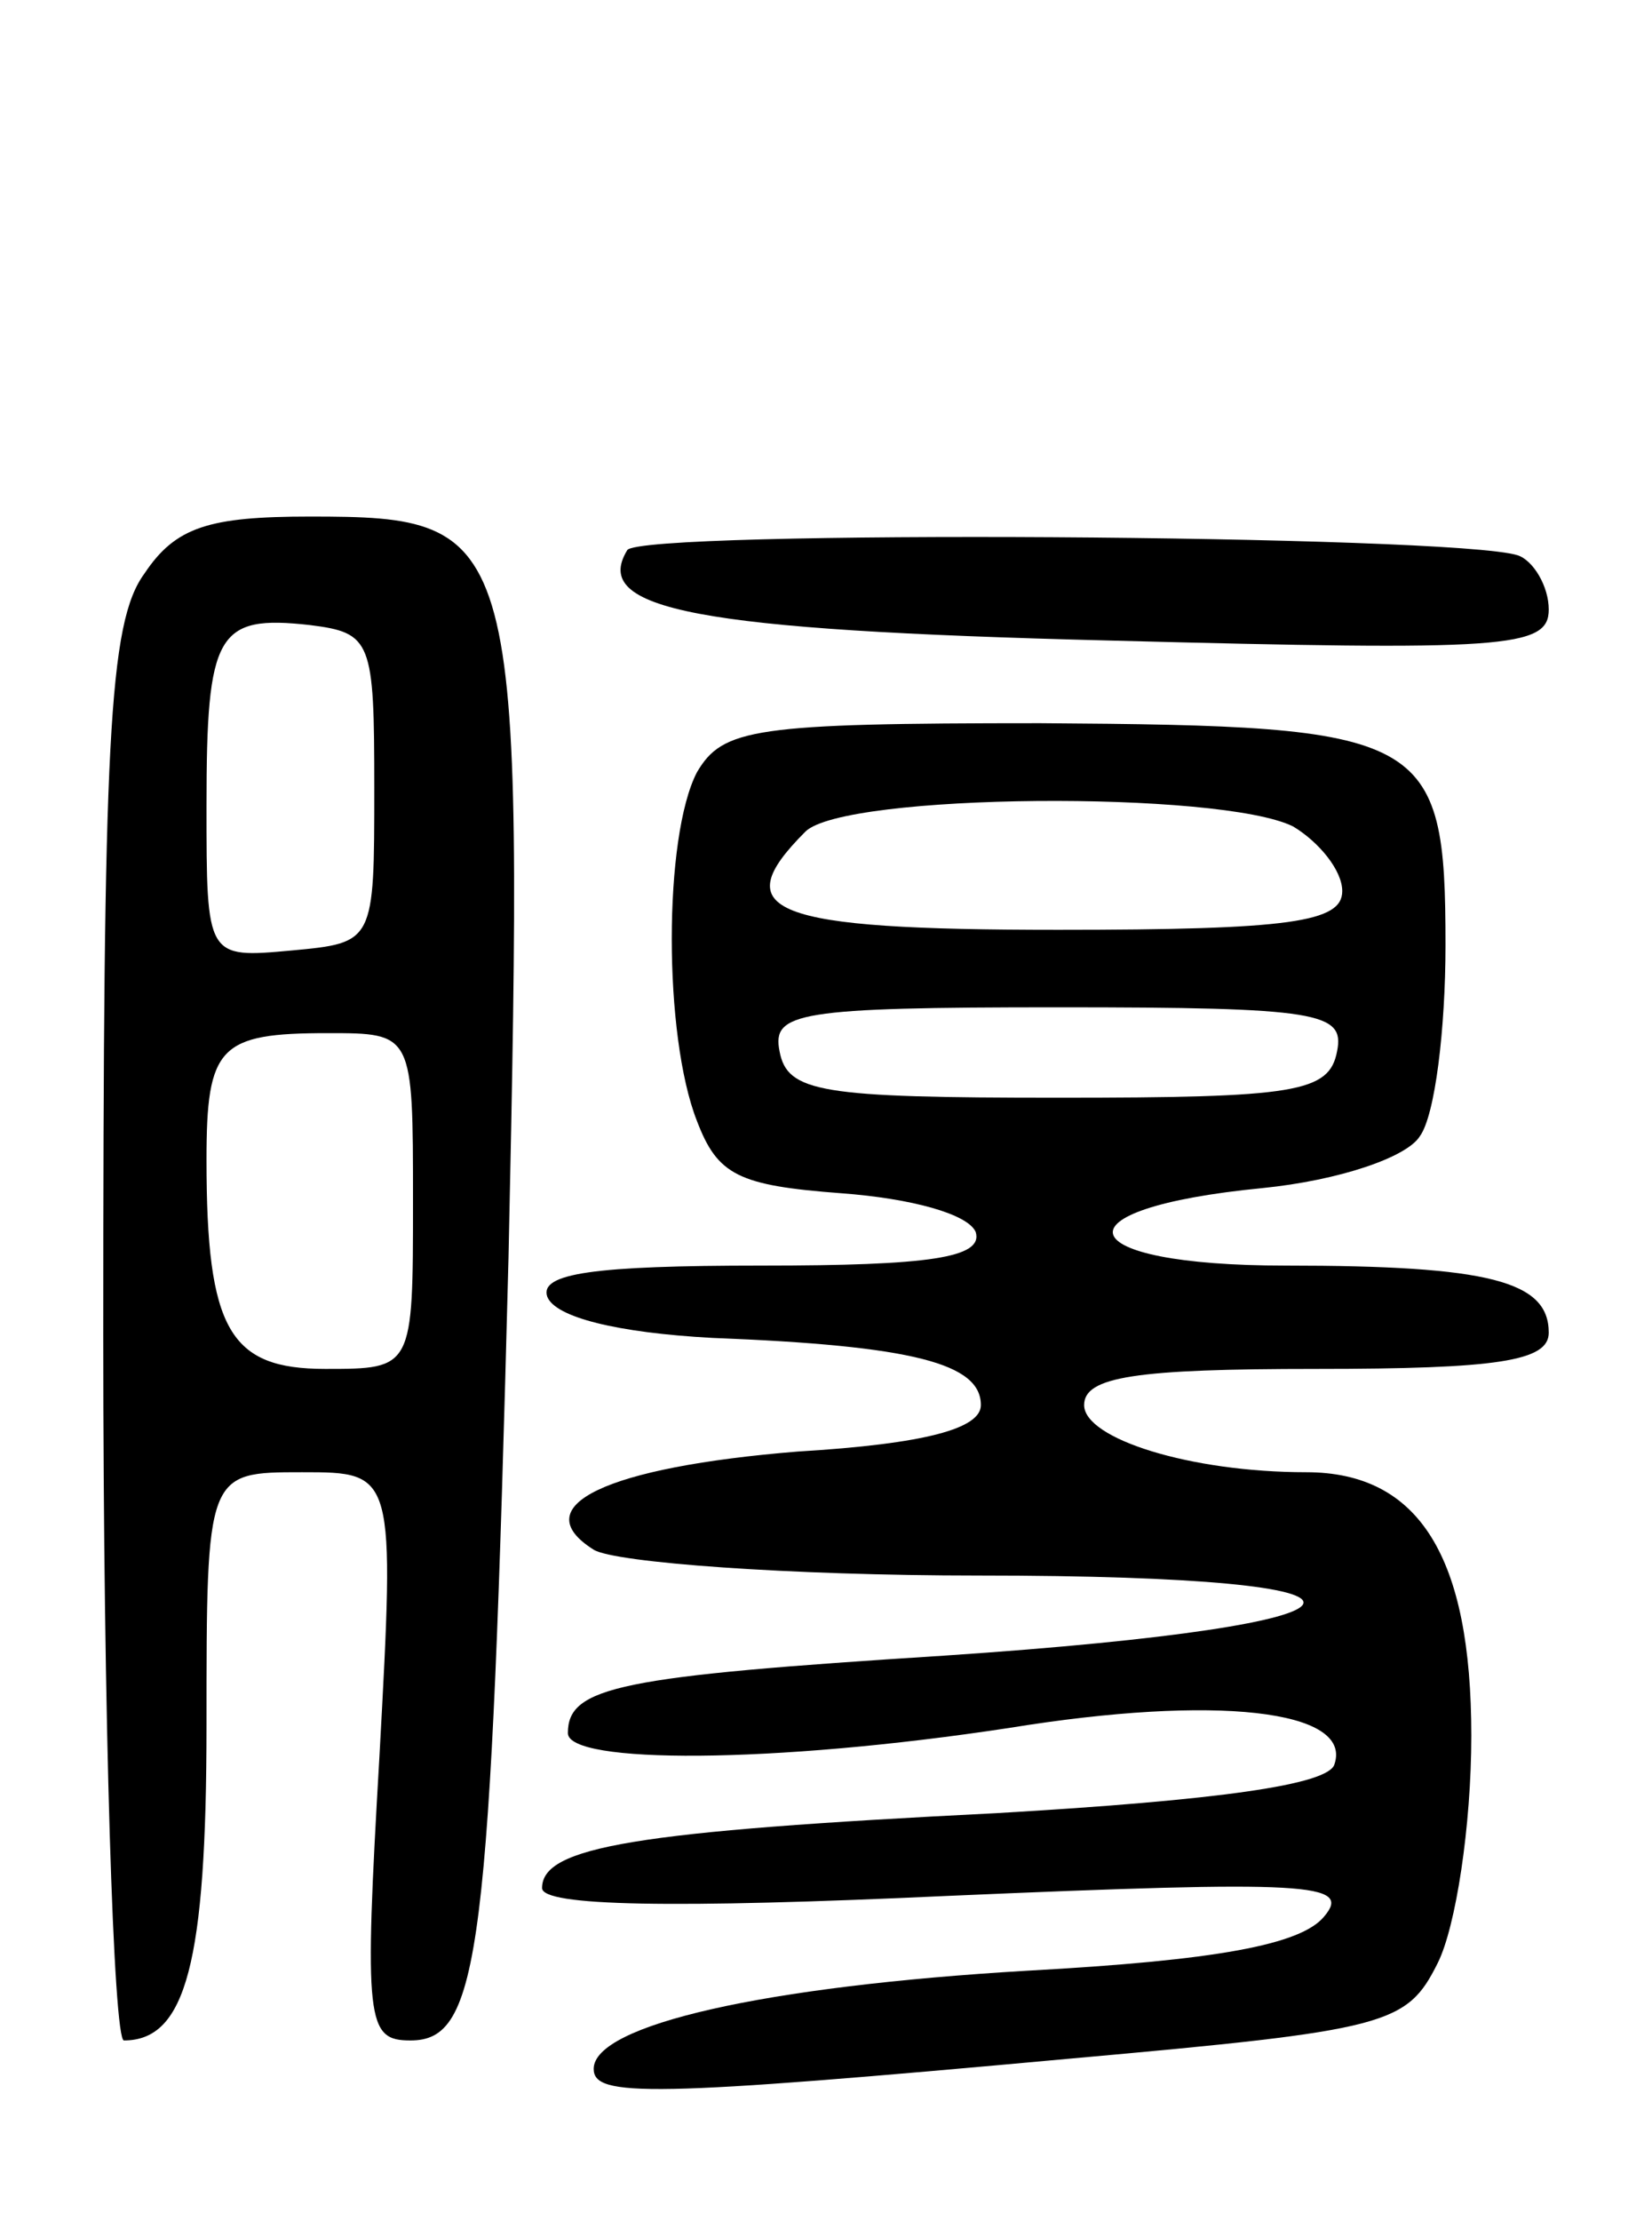 <svg version="1.0" xmlns="http://www.w3.org/2000/svg"
 width="64pt" height="86pt" viewBox="0 0 64 86"
 preserveAspectRatio="xMidYMid meet">
<g transform="translate(0,86) scale(0.1,-0.1)"
fill="#000000" stroke="none">
<path d="M56 638 c-14 -19 -16 -65 -16 -295 0 -150 4 -273 8 -273 24 0 32 30
32 122 0 98 0 98 37 98 36 0 36 0 30 -110 -6 -103 -5 -110 12 -110 27 0 31 33
38 303 6 282 5 287 -77 287 -39 0 -52 -4 -64 -22z m89 -83 c0 -60 0 -60 -32
-63 -33 -3 -33 -3 -33 56 0 67 4 74 40 70 24 -3 25 -6 25 -63z m15 -160 c0
-65 0 -65 -34 -65 -37 0 -46 15 -46 81 0 44 5 49 47 49 33 0 33 0 33 -65z"/>
<path d="M243 647 c-14 -23 26 -31 187 -35 153 -4 170 -3 170 12 0 9 -6 19
-12 21 -25 8 -340 10 -345 2z"/>
<path d="M270 561 c-13 -25 -13 -102 0 -135 8 -21 16 -25 56 -28 27 -2 49 -8
52 -15 3 -10 -18 -13 -83 -13 -65 0 -86 -3 -83 -12 3 -8 27 -14 64 -16 78 -3
104 -10 104 -26 0 -9 -21 -15 -71 -18 -74 -6 -106 -21 -79 -38 8 -5 76 -10
149 -10 174 0 166 -19 -13 -31 -126 -8 -146 -12 -146 -30 0 -12 79 -12 171 2
80 13 133 7 126 -14 -2 -8 -45 -14 -131 -19 -140 -7 -176 -13 -176 -29 0 -7
50 -8 158 -3 139 6 156 5 145 -8 -9 -11 -42 -17 -115 -21 -102 -6 -168 -21
-168 -38 0 -11 21 -11 185 4 123 11 130 13 142 37 7 14 13 53 13 88 0 69 -20
102 -64 102 -45 0 -86 13 -86 26 0 11 20 14 90 14 70 0 90 3 90 14 0 20 -23
26 -102 26 -84 0 -91 22 -9 30 30 3 56 12 61 20 6 8 10 42 10 74 0 82 -7 85
-157 86 -111 0 -123 -2 -133 -19z m231 -21 c10 -6 19 -17 19 -25 0 -12 -20
-15 -110 -15 -112 0 -129 7 -98 38 15 15 161 16 189 2z m17 -87 c-3 -16 -16
-18 -108 -18 -92 0 -105 2 -108 18 -3 15 7 17 108 17 101 0 111 -2 108 -17z"/>
</g>
</svg>
